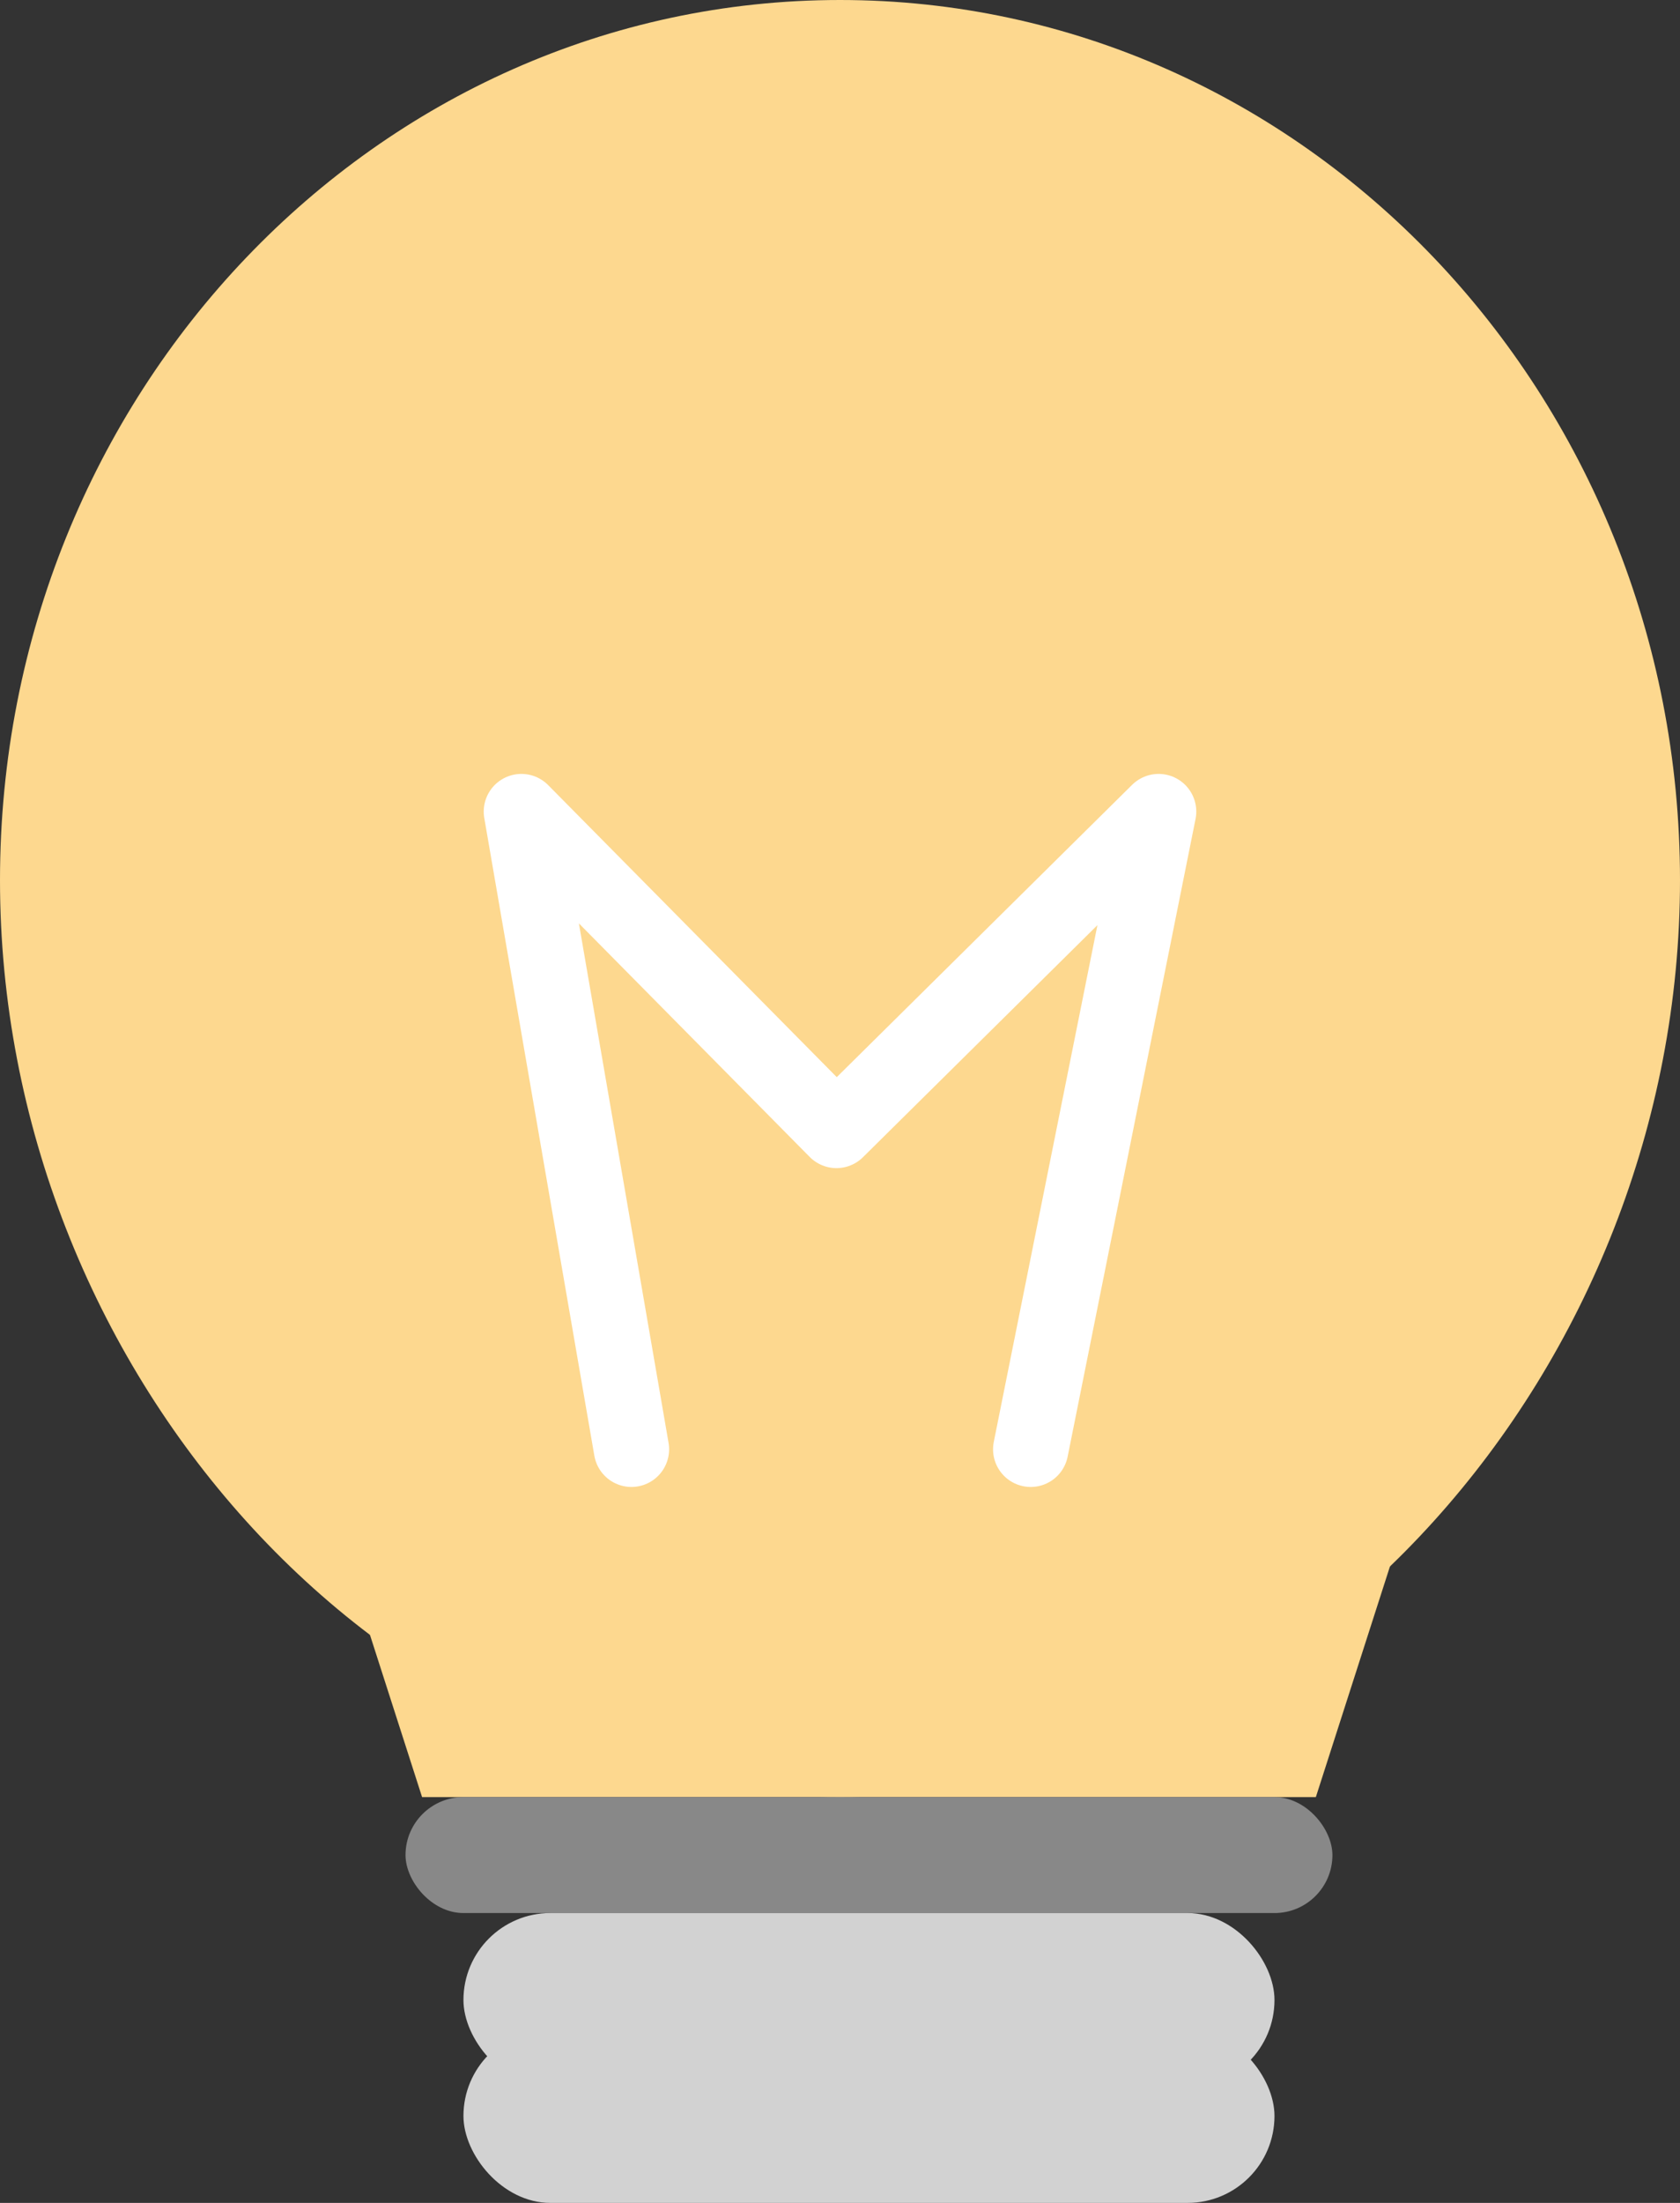 <?xml version="1.0" encoding="UTF-8"?>
<svg width="29px" height="38px" viewBox="0 0 29 38" version="1.1" xmlns="http://www.w3.org/2000/svg" xmlns:xlink="http://www.w3.org/1999/xlink">
    <rect x="0" y="0" width="29" height="38" fill="#333333" stroke="none"/>
    <!-- Generator: Sketch 51.3 (57544) - http://www.bohemiancoding.com/sketch -->
    <title>share</title>
    <desc>Created with Sketch.</desc>
    <defs></defs>
    <g id="Page-1" stroke="none" stroke-width="1" fill="none" fill-rule="evenodd">
        <g id="首页" transform="translate(-1299, -157)">
            <g id="share" transform="translate(1299, 157)">
                <path d="M14.5,31 C22.508,31 29,23.569 29,15.184 C29,6.798 22.508,0 14.5,0 C6.492,0 0,6.798 0,15.184 C0,23.569 6.492,31 14.5,31 Z" id="Oval-5" fill="#FDD88F"></path>
                <polygon id="Rectangle-14" fill="#FDD88F" points="6 27 24 27 22.714 31 7.286 31"></polygon>
                <path d="" id="Path-8" stroke="#979797" stroke-width="0.66"></path>
                <rect id="Rectangle-16" fill="#888888" x="7" y="31" width="16" height="2" rx="1"></rect>
                <rect id="Rectangle-16-Copy" fill="#D2D2D2" x="8" y="33" width="14" height="3" rx="1.5"></rect>
                <rect id="Rectangle-16-Copy-2" fill="#D2D2D2" x="8" y="35" width="14" height="3" rx="1.5"></rect>
                <polyline id="Path-9" stroke="#FFFFFF" stroke-width="1.3" stroke-linecap="round" stroke-linejoin="round" points="10.9 25 9 14 14.439 19.5 20 14 17.792 25"></polyline>
            </g>
        </g>
    </g>
</svg>